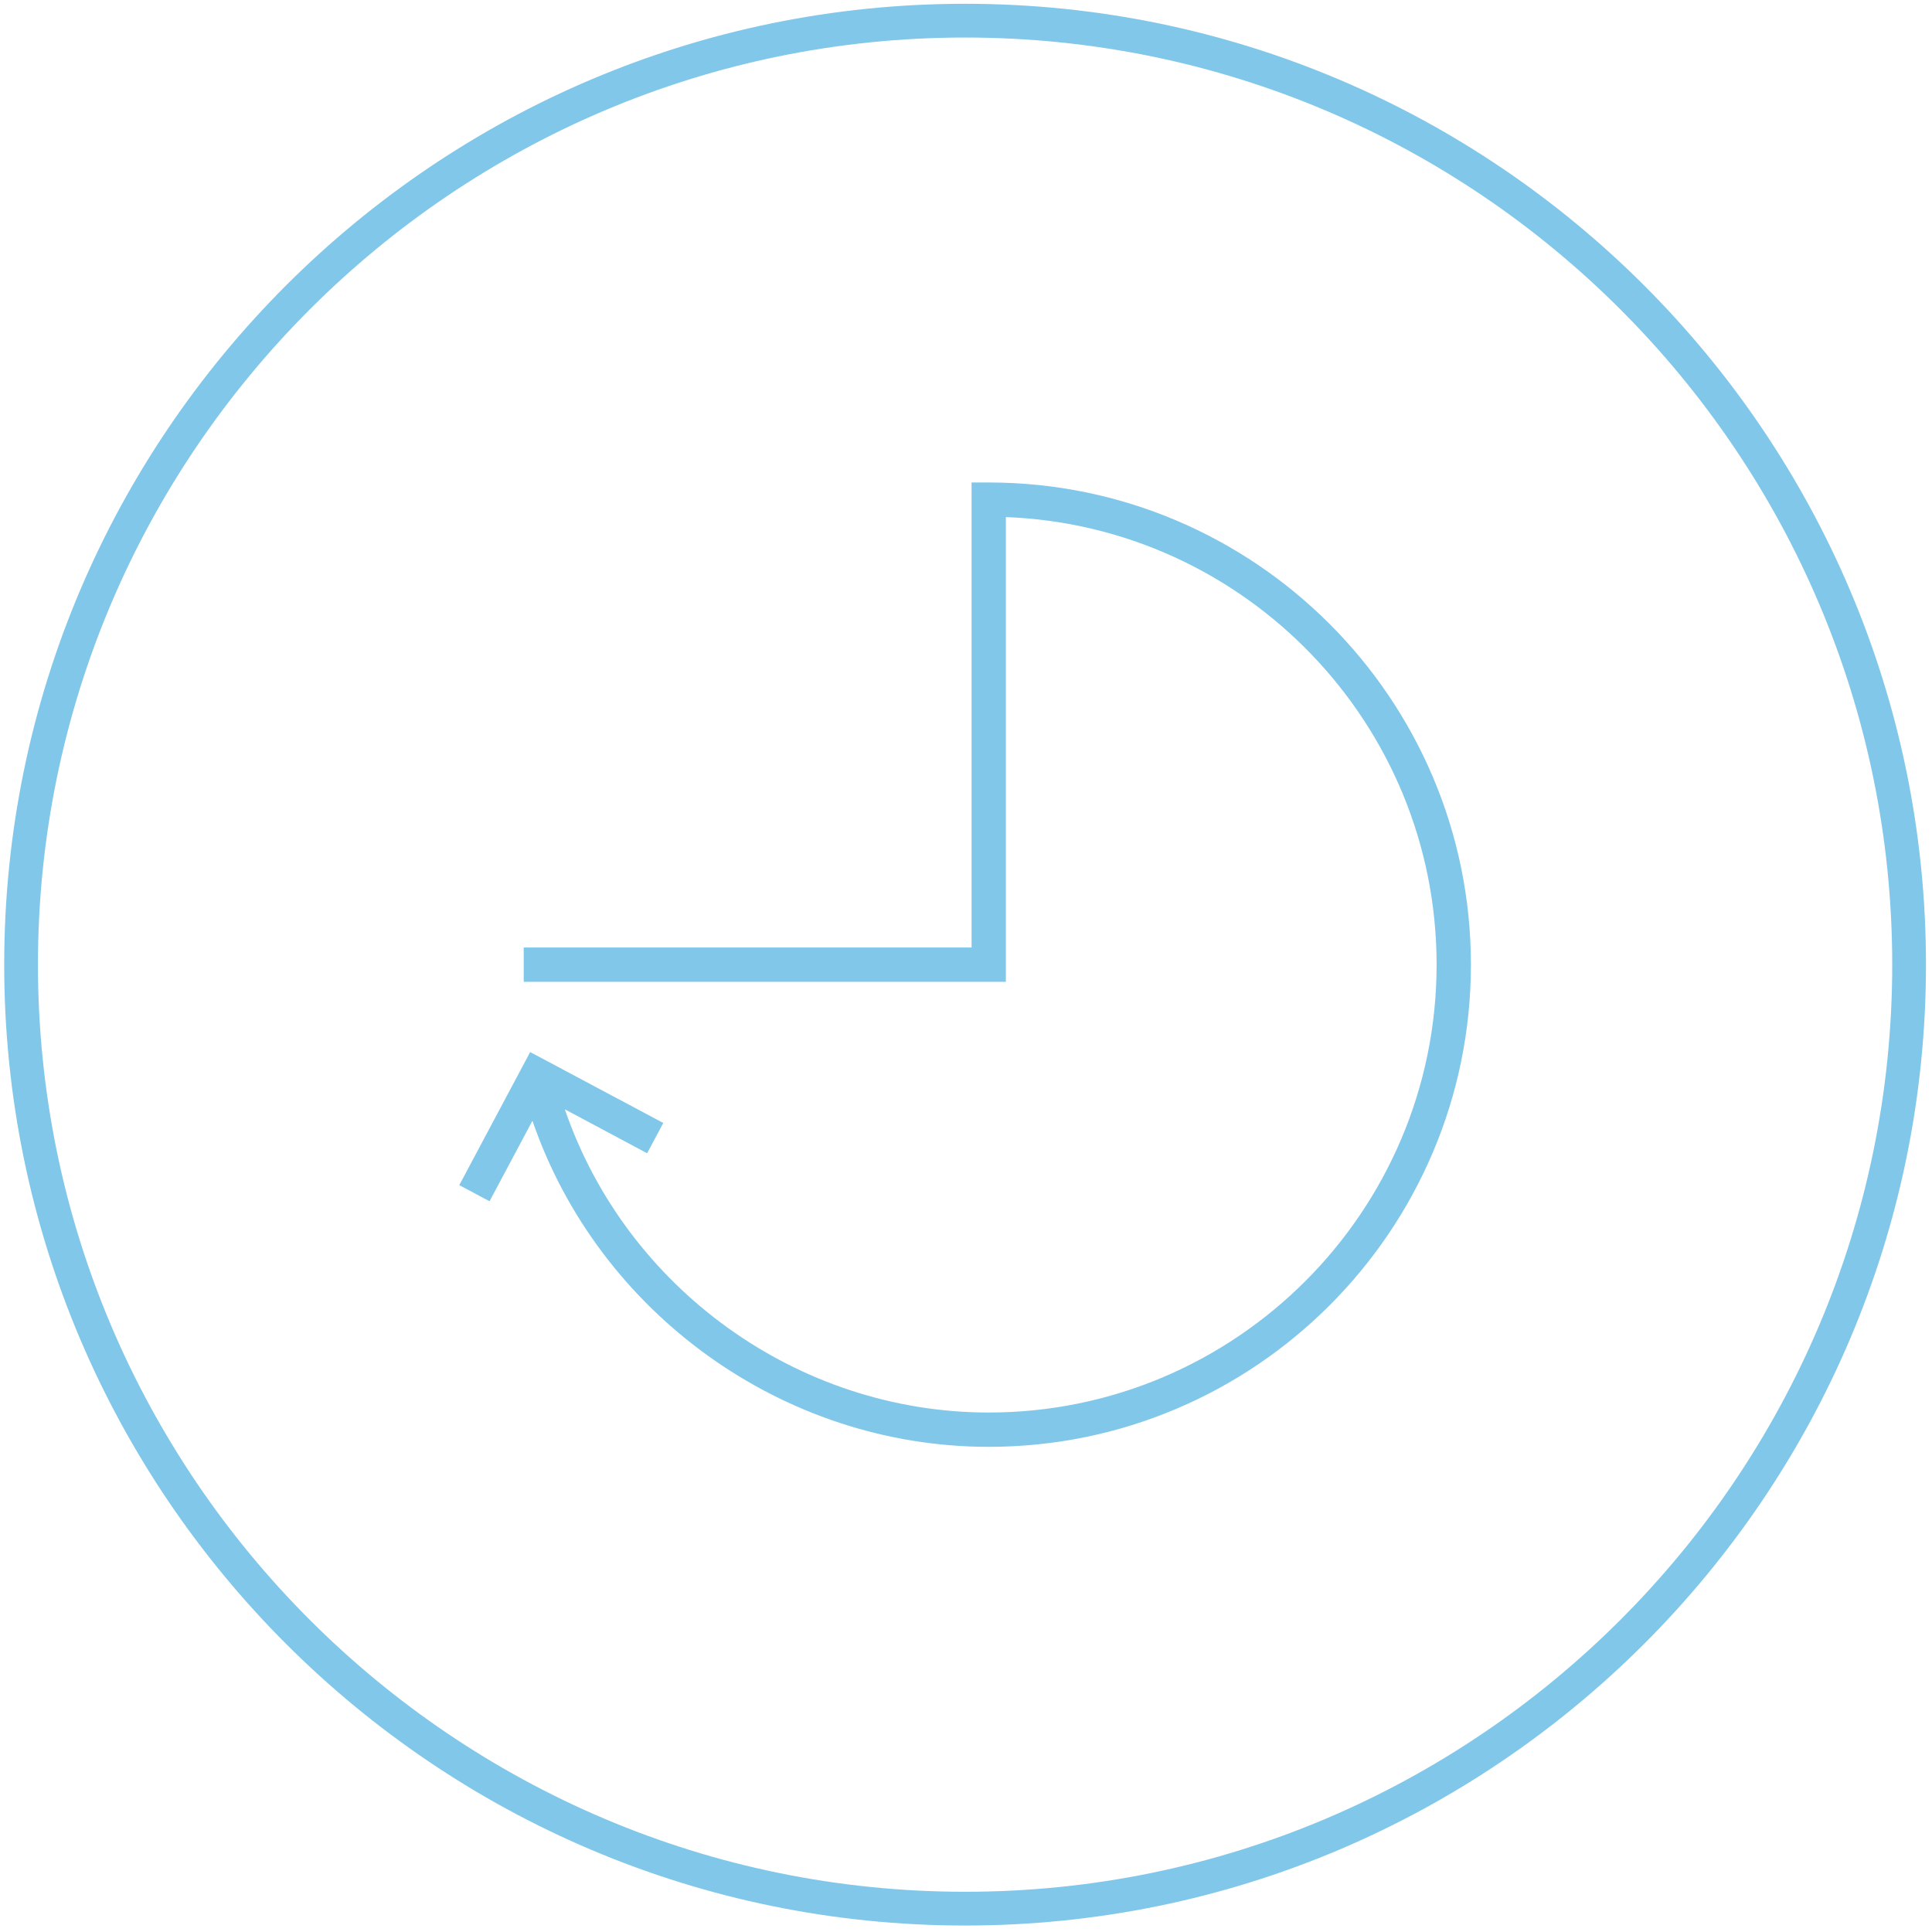 <svg width="229" height="229" viewBox="0 0 229 229" fill="none" xmlns="http://www.w3.org/2000/svg">
<path d="M114.394 224.232C53.801 224.232 4.498 174.933 4.498 114.336H0.498C0.498 177.142 51.592 228.232 114.394 228.232V224.232ZM4.498 114.336C4.498 53.747 53.801 4.448 114.394 4.448V0.448C51.592 0.448 0.498 51.538 0.498 114.336H4.498ZM114.394 4.448C174.987 4.448 224.286 53.747 224.286 114.336H228.286C228.286 51.538 177.196 0.448 114.394 0.448V4.448ZM224.286 114.336C224.286 174.933 174.987 224.232 114.394 224.232V228.232C177.196 228.232 228.286 177.142 228.286 114.336H224.286Z" fill="#80C7EA"/>
<path fill-rule="evenodd" clip-rule="evenodd" d="M117.193 57.189H115.16V112.31H62.076V116.372H119.226V61.29C147.56 62.364 170.281 85.748 170.281 114.343C170.281 143.613 146.466 167.427 117.193 167.427C94.46 167.427 74.194 152.625 66.951 131.49L76.705 136.693L78.619 133.105L62.841 124.701L54.441 140.475L58.026 142.385L63.11 132.84C70.918 155.569 92.731 171.493 117.193 171.493C148.705 171.493 174.347 145.851 174.347 114.343C174.347 82.827 148.705 57.189 117.193 57.189Z" fill="#80C7EA"/>
</svg>
